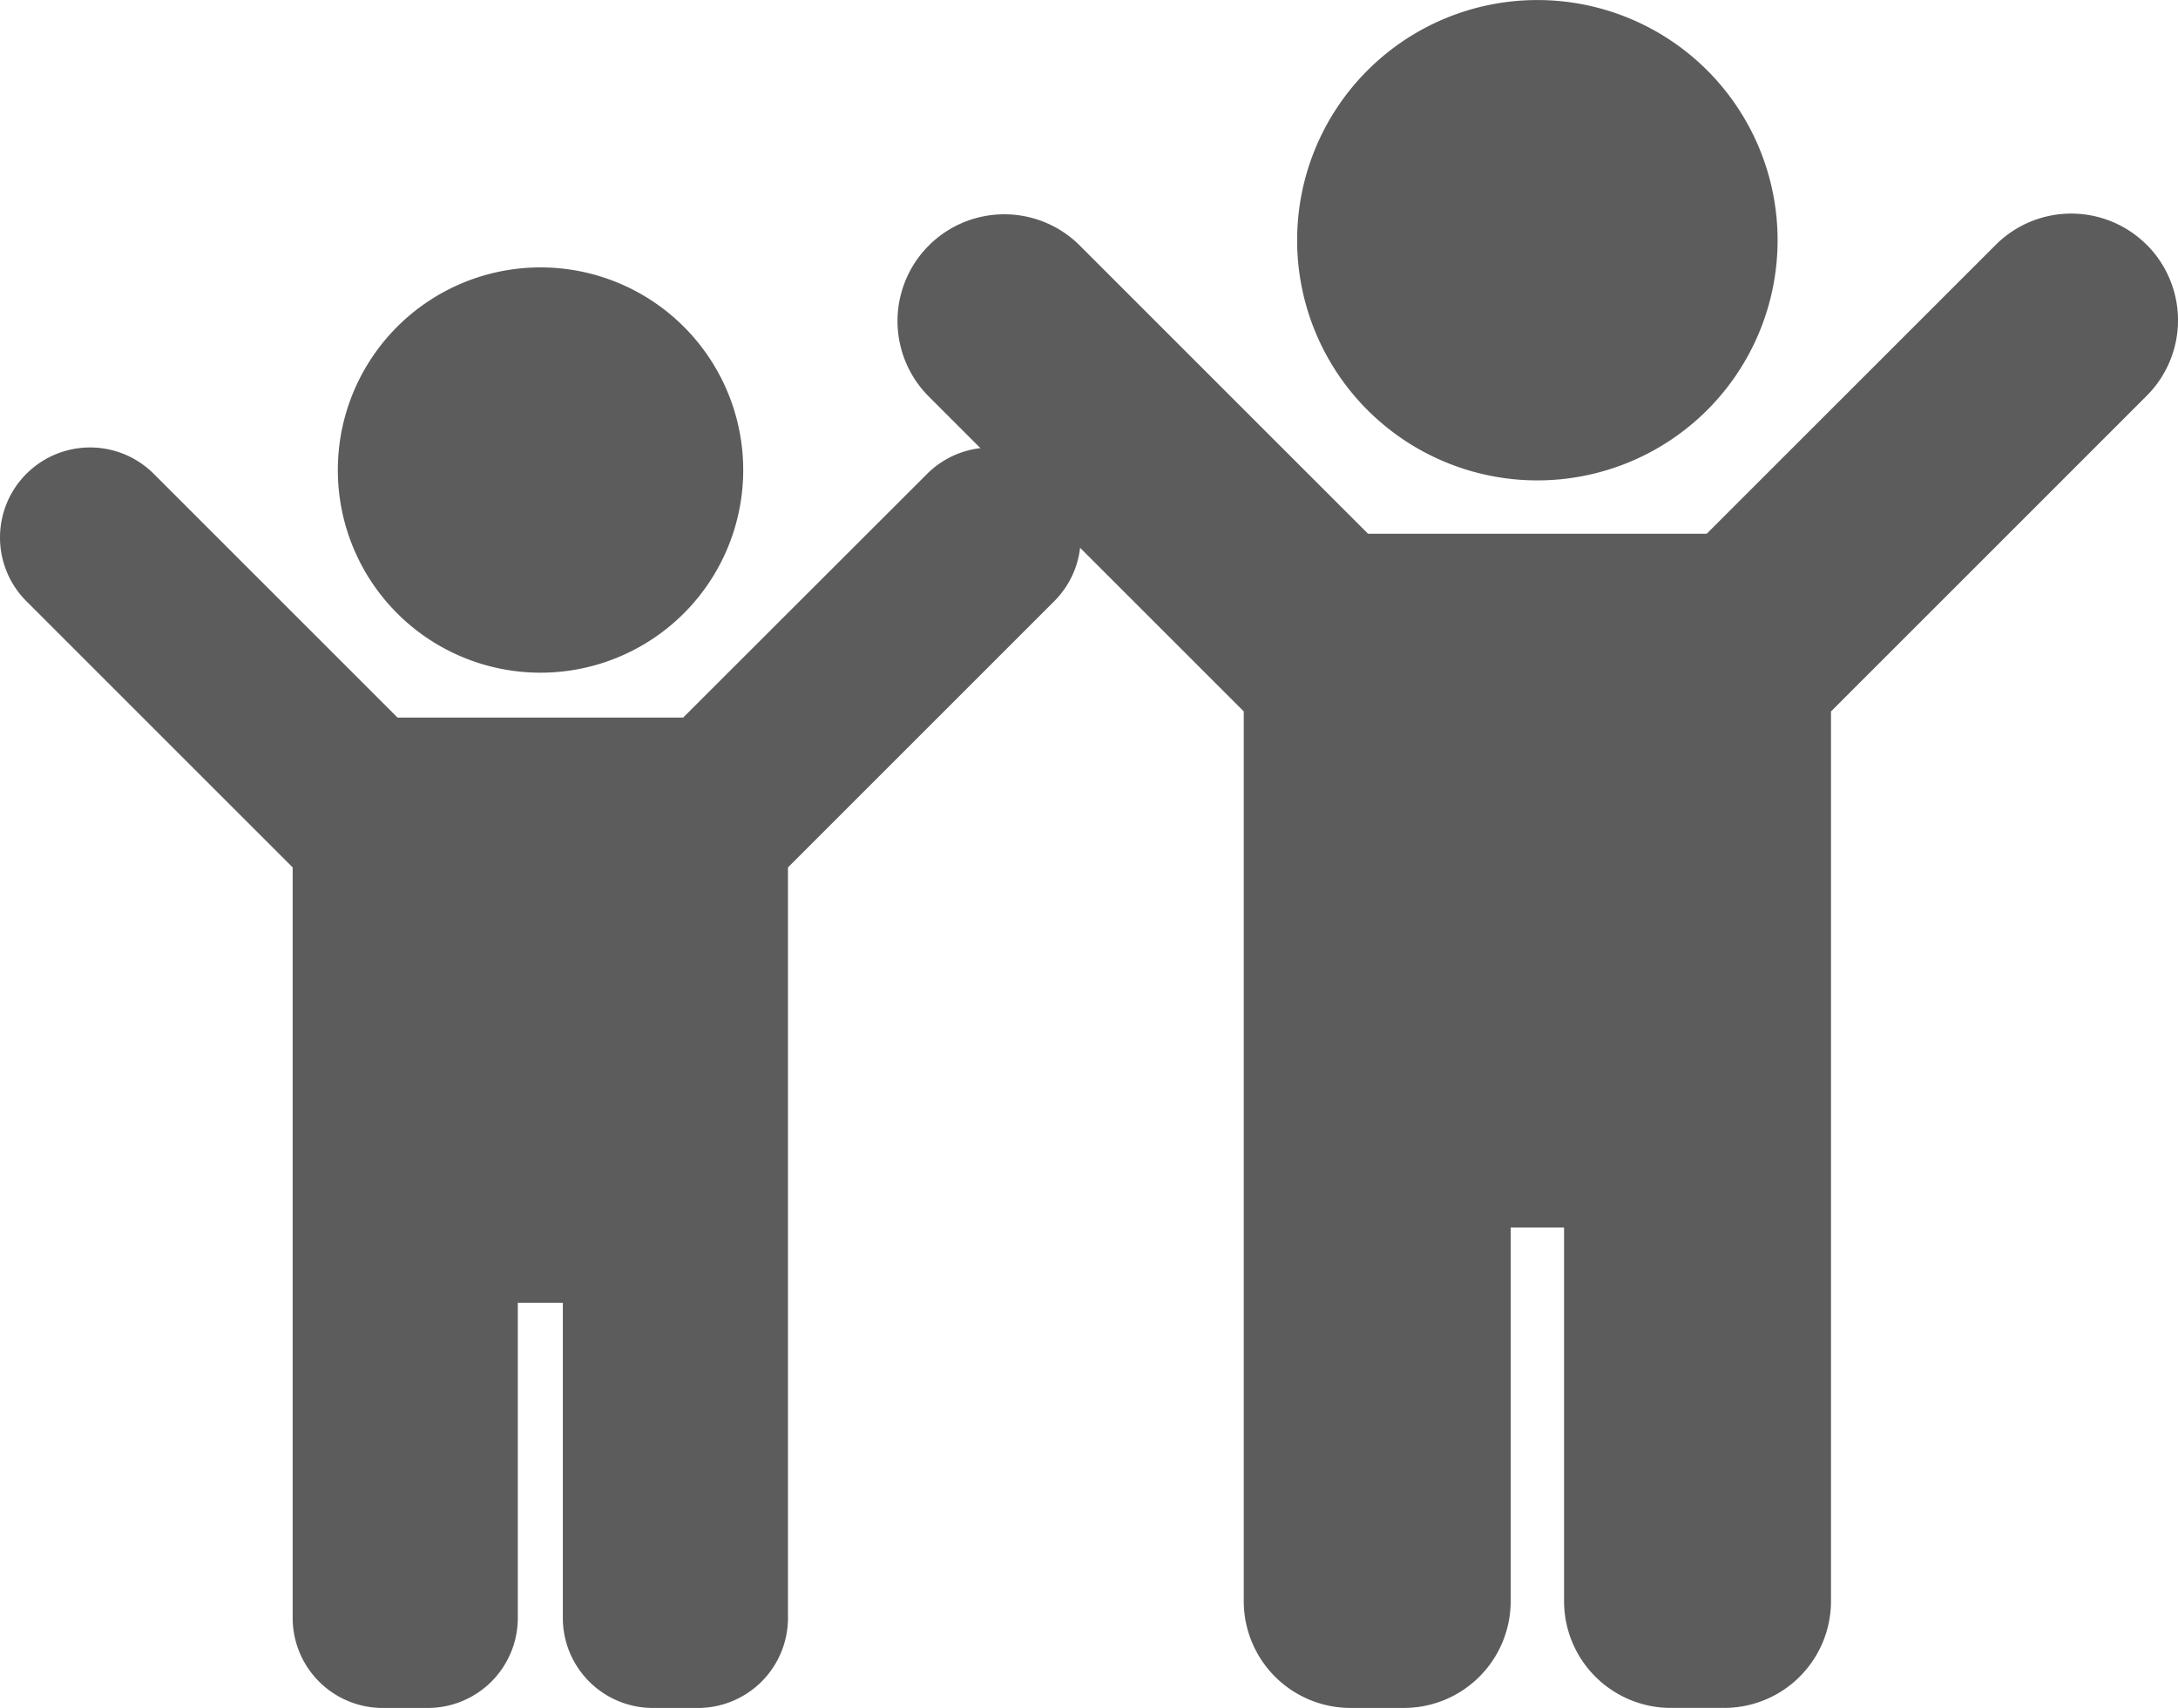 <svg xmlns="http://www.w3.org/2000/svg" viewBox="0 0 93.483 73.326"><defs><style>.a{fill:#5c5c5c;}</style></defs><g transform="translate(-51.42 -53.075)"><g transform="translate(51.42 53.076)"><path class="a" d="M17.186,10.311A10.311,10.311,0,1,1,27.5,20.623,10.311,10.311,0,0,1,17.186,10.311Zm36.466.2a4.583,4.583,0,0,0-6.481,0L34.765,22.914H20.23L7.824,10.508a4.583,4.583,0,0,0-6.481,6.481L14.895,30.541v38.2a4.583,4.583,0,0,0,4.583,4.583h2.291a4.583,4.583,0,0,0,4.583-4.583V52.7h2.291v16.04a4.583,4.583,0,0,0,4.583,4.583h2.291A4.583,4.583,0,0,0,40.1,68.743v-38.2L53.652,16.989A4.583,4.583,0,0,0,53.652,10.508Z" transform="translate(38.489)"/><path class="a" d="M14.5,8.7a8.7,8.7,0,1,1,8.7,8.7A8.7,8.7,0,0,1,14.5,8.7Zm30.758.166a3.865,3.865,0,0,0-5.466,0L29.322,19.327H17.063L6.6,8.863A3.865,3.865,0,0,0,1.132,14.33l11.43,11.43V57.981a3.865,3.865,0,0,0,3.865,3.865h1.933a3.865,3.865,0,0,0,3.865-3.865V44.452h1.933V57.981a3.865,3.865,0,0,0,3.865,3.865h1.933a3.865,3.865,0,0,0,3.865-3.865V25.76l11.43-11.43A3.865,3.865,0,0,0,45.253,8.863Z" transform="translate(0 11.479)"/></g></g></svg>